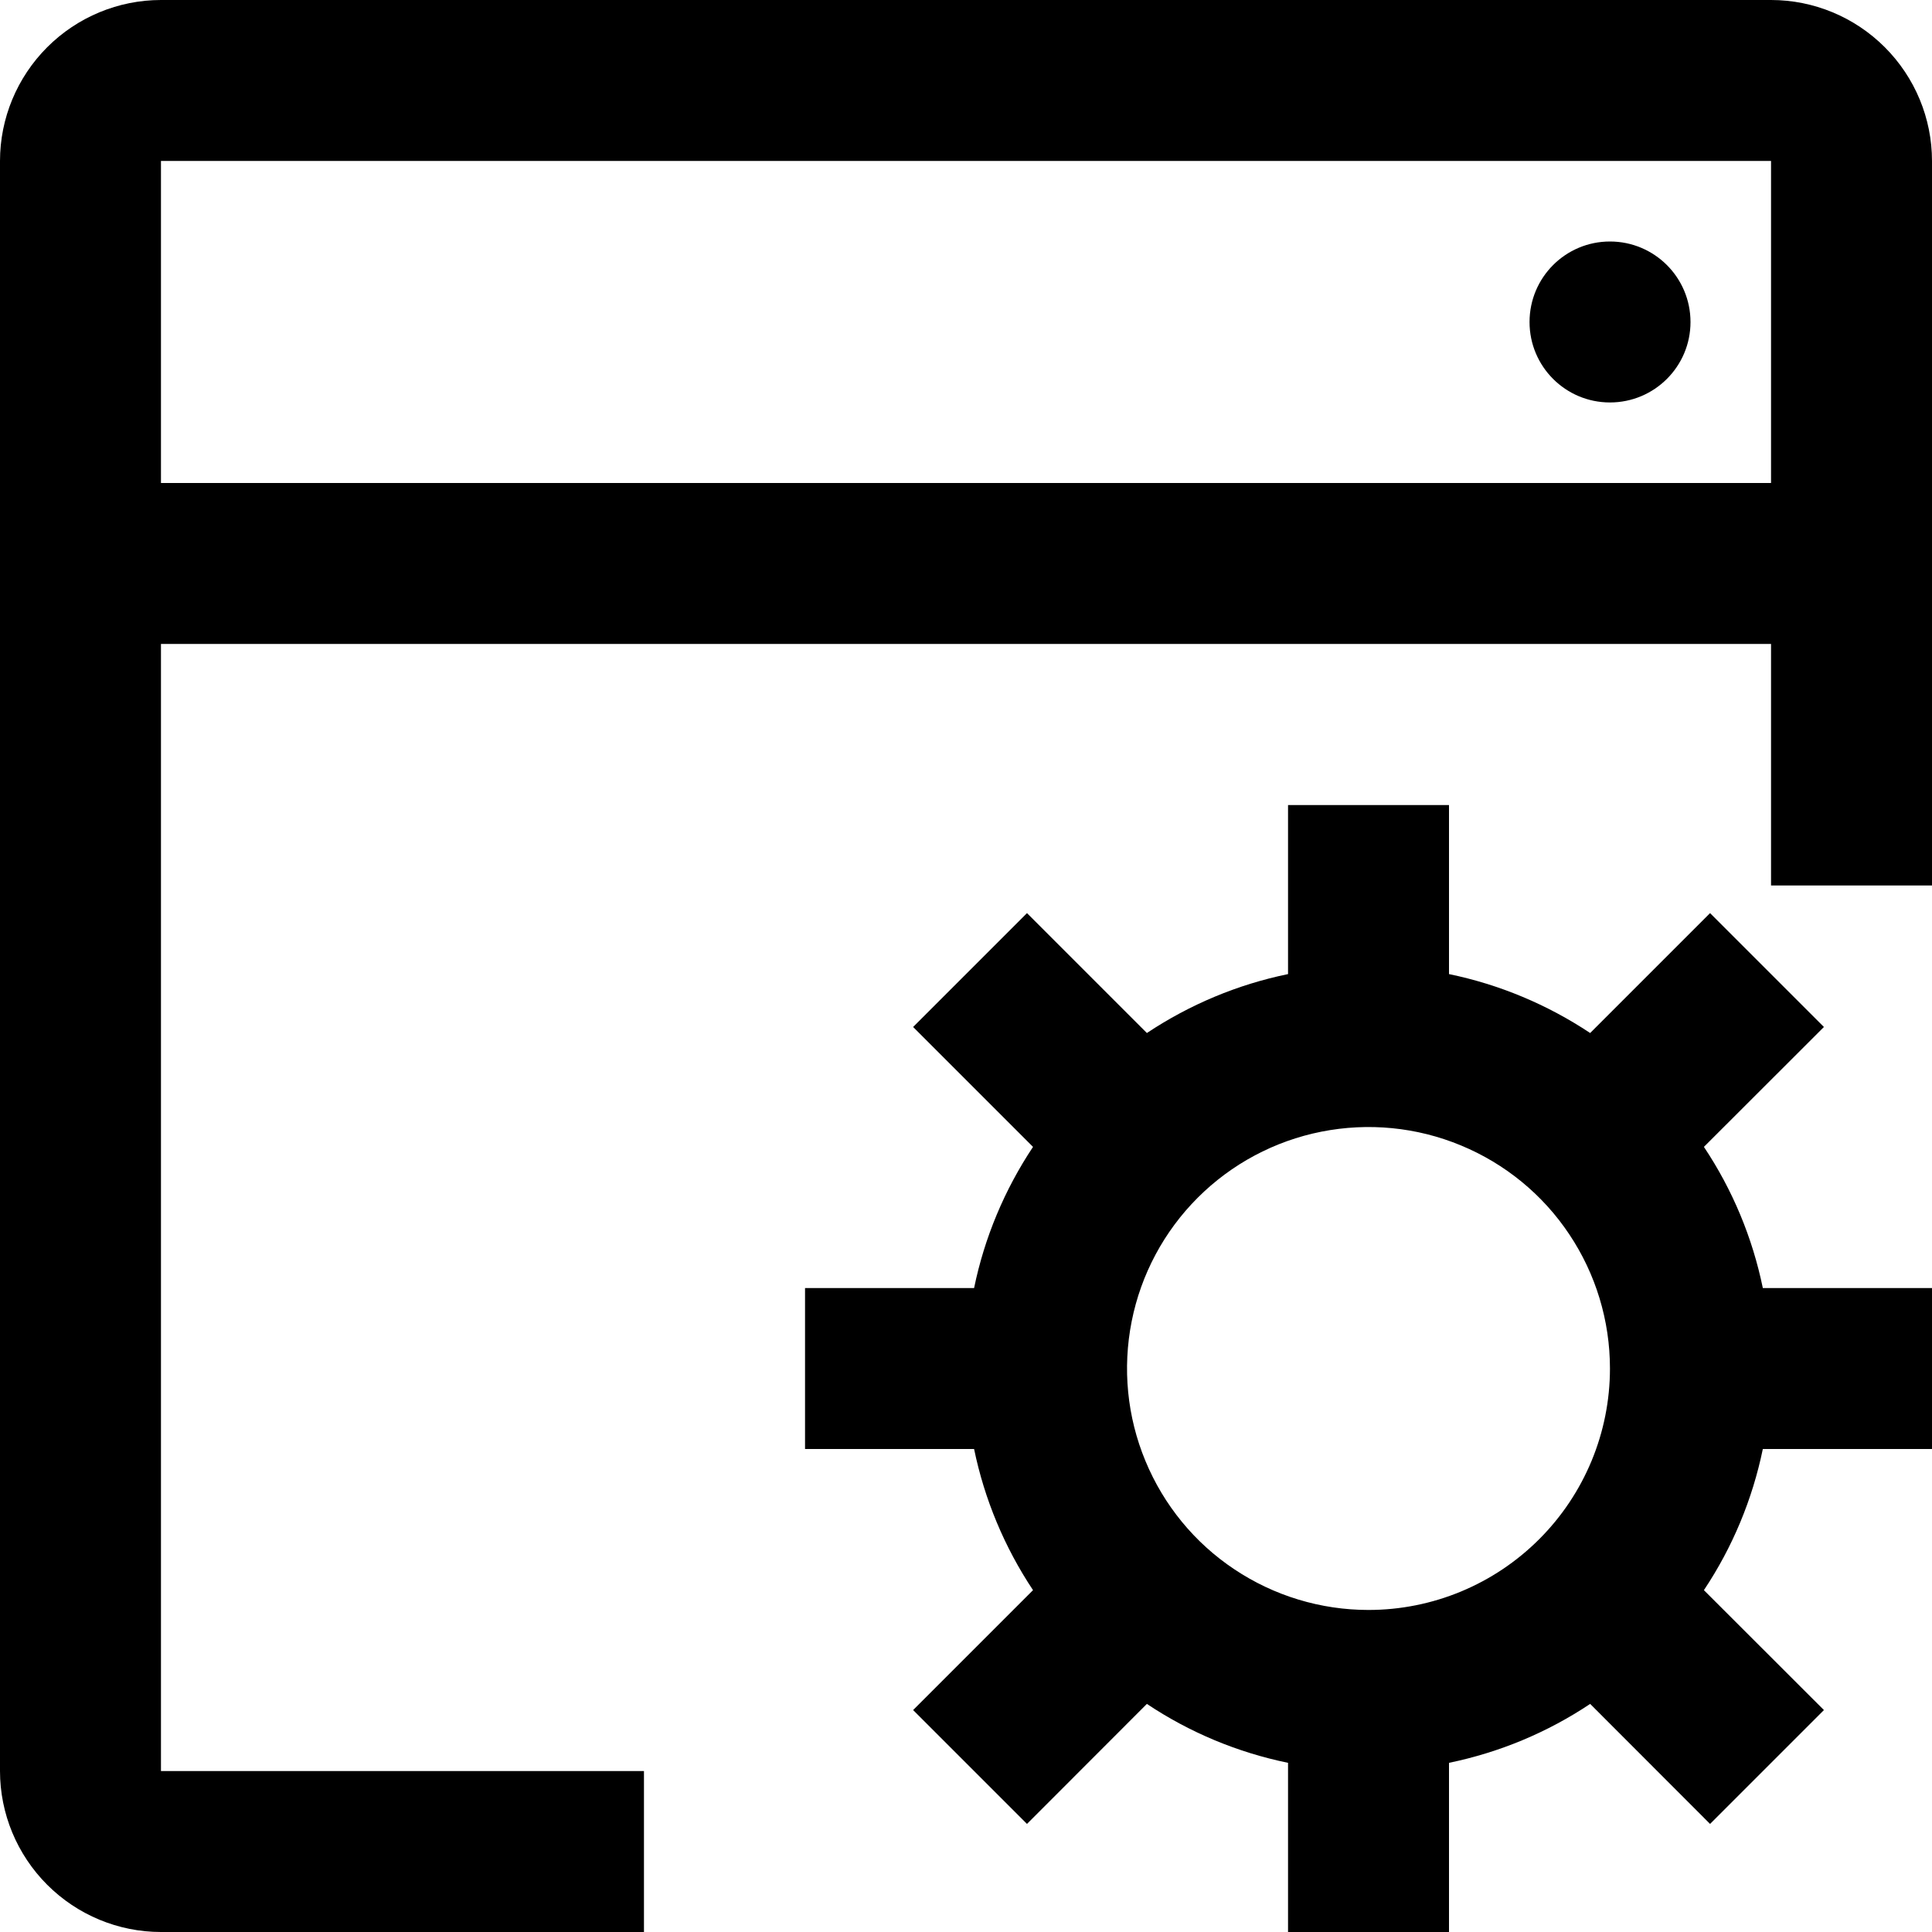 <svg width="16" height="16" viewBox="0 0 16 16" fill="none" xmlns="http://www.w3.org/2000/svg">
<path d="M16 12V10.667H14.599C14.513 10.249 14.348 9.853 14.111 9.498L15.105 8.505L14.162 7.562L13.169 8.555C12.814 8.319 12.417 8.153 12 8.067V6.667H10.667V8.067C10.249 8.153 9.853 8.319 9.498 8.555L8.505 7.562L7.562 8.505L8.555 9.498C8.319 9.853 8.153 10.249 8.067 10.667H6.667V12H8.067C8.153 12.417 8.319 12.814 8.555 13.169L7.562 14.162L8.505 15.105L9.498 14.111C9.853 14.348 10.249 14.513 10.667 14.599V16H12V14.599C12.417 14.513 12.814 14.348 13.169 14.111L14.162 15.105L15.105 14.162L14.111 13.169C14.348 12.814 14.513 12.417 14.599 12H16ZM11.333 13.333C10.938 13.333 10.551 13.216 10.222 12.996C9.893 12.777 9.637 12.464 9.486 12.099C9.334 11.733 9.295 11.331 9.372 10.943C9.449 10.555 9.639 10.199 9.919 9.919C10.199 9.639 10.555 9.449 10.943 9.372C11.331 9.295 11.733 9.334 12.099 9.486C12.464 9.637 12.777 9.893 12.996 10.222C13.216 10.551 13.333 10.938 13.333 11.333C13.333 11.864 13.122 12.372 12.747 12.747C12.372 13.122 11.864 13.333 11.333 13.333Z" fill="black"/>
<path d="M14.667 0H1.333C0.98 0 0.641 0.141 0.391 0.391C0.141 0.641 0 0.98 0 1.333V14.667C0 15.02 0.141 15.359 0.391 15.609C0.641 15.859 0.98 16 1.333 16H5.333V14.667H1.333V5.333H14.667V7.333H16V1.333C16 0.98 15.859 0.641 15.609 0.391C15.359 0.141 15.02 0 14.667 0ZM14.667 4H1.333V1.333H14.667V4Z" fill="black"/>
<path d="M13.333 3.333C13.701 3.333 14 3.035 14 2.667C14 2.298 13.701 2 13.333 2C12.965 2 12.667 2.298 12.667 2.667C12.667 3.035 12.965 3.333 13.333 3.333Z" fill="black"/>
</svg>
